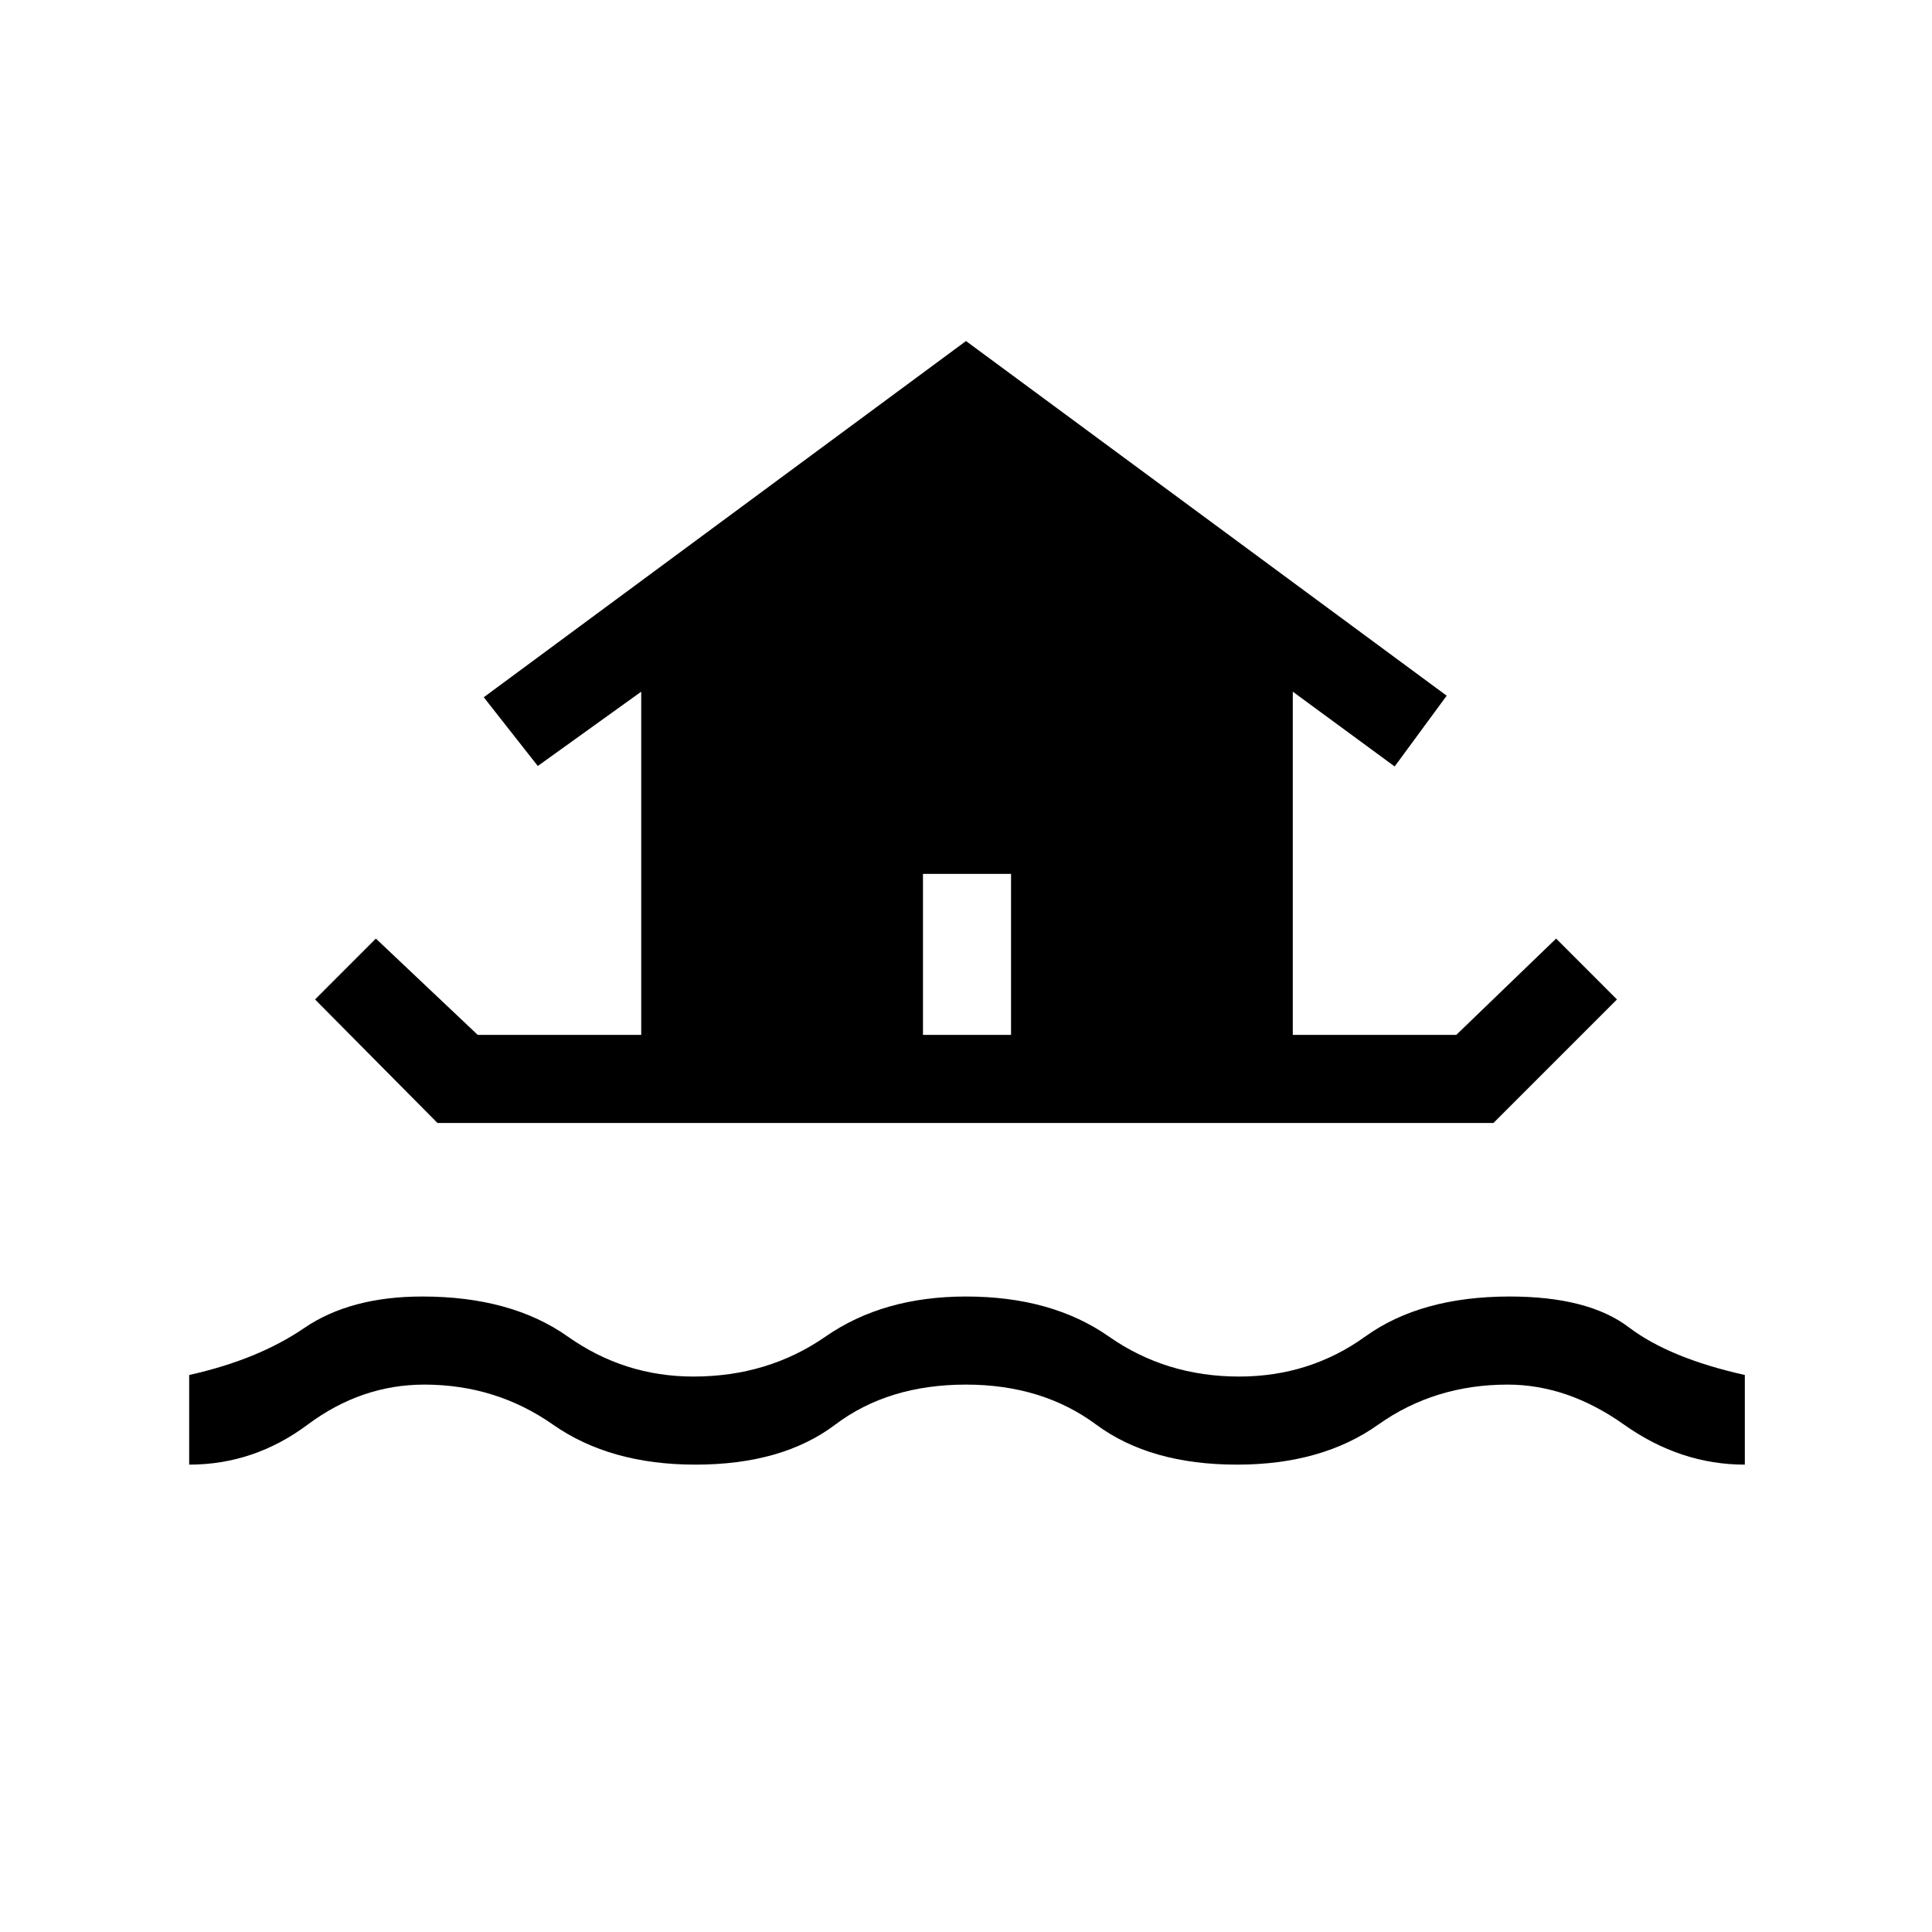 <svg xmlns="http://www.w3.org/2000/svg" height="48" viewBox="0 -960 960 960" width="48"><path d="M94-232.23v-44.54q34.15-7.61 57.12-23.31 22.96-15.69 58.73-15.69 44.15 0 72.27 19.89Q310.23-276 344.54-276q37.08 0 65.69-19.88 28.62-19.89 69.77-19.89 42.62 0 71 19.89Q579.38-276 615.69-276q35.08 0 62.69-19.88 27.62-19.89 71.77-19.89 39.08 0 59.23 15.31 20.16 15.31 57.62 23.69v44.54q-32 0-60.04-19.89Q778.92-272 749.15-272q-36.3 0-64.3 19.88-28 19.89-70.16 19.89-43.15 0-70-19.89Q517.85-272 480-272q-38.62 0-64.96 19.88-26.35 19.89-69.5 19.89-42.39 0-70.77-19.89Q246.38-272 210.85-272q-31.31 0-57.97 19.88-26.65 19.89-58.88 19.89Zm62.54-231.15 30.23-30.24 50.61 47.85h81.24v-170.54l-51.39 36.93-26.85-34.16 239.62-177 238.85 176.23L693-579.15l-50.62-37.16v170.54h81.24l49.61-47.85 30.23 30.24L742.08-402h-524.7l-60.84-61.38Zm345.84 17.61v-80h-43.76v80h43.76Z"/></svg>